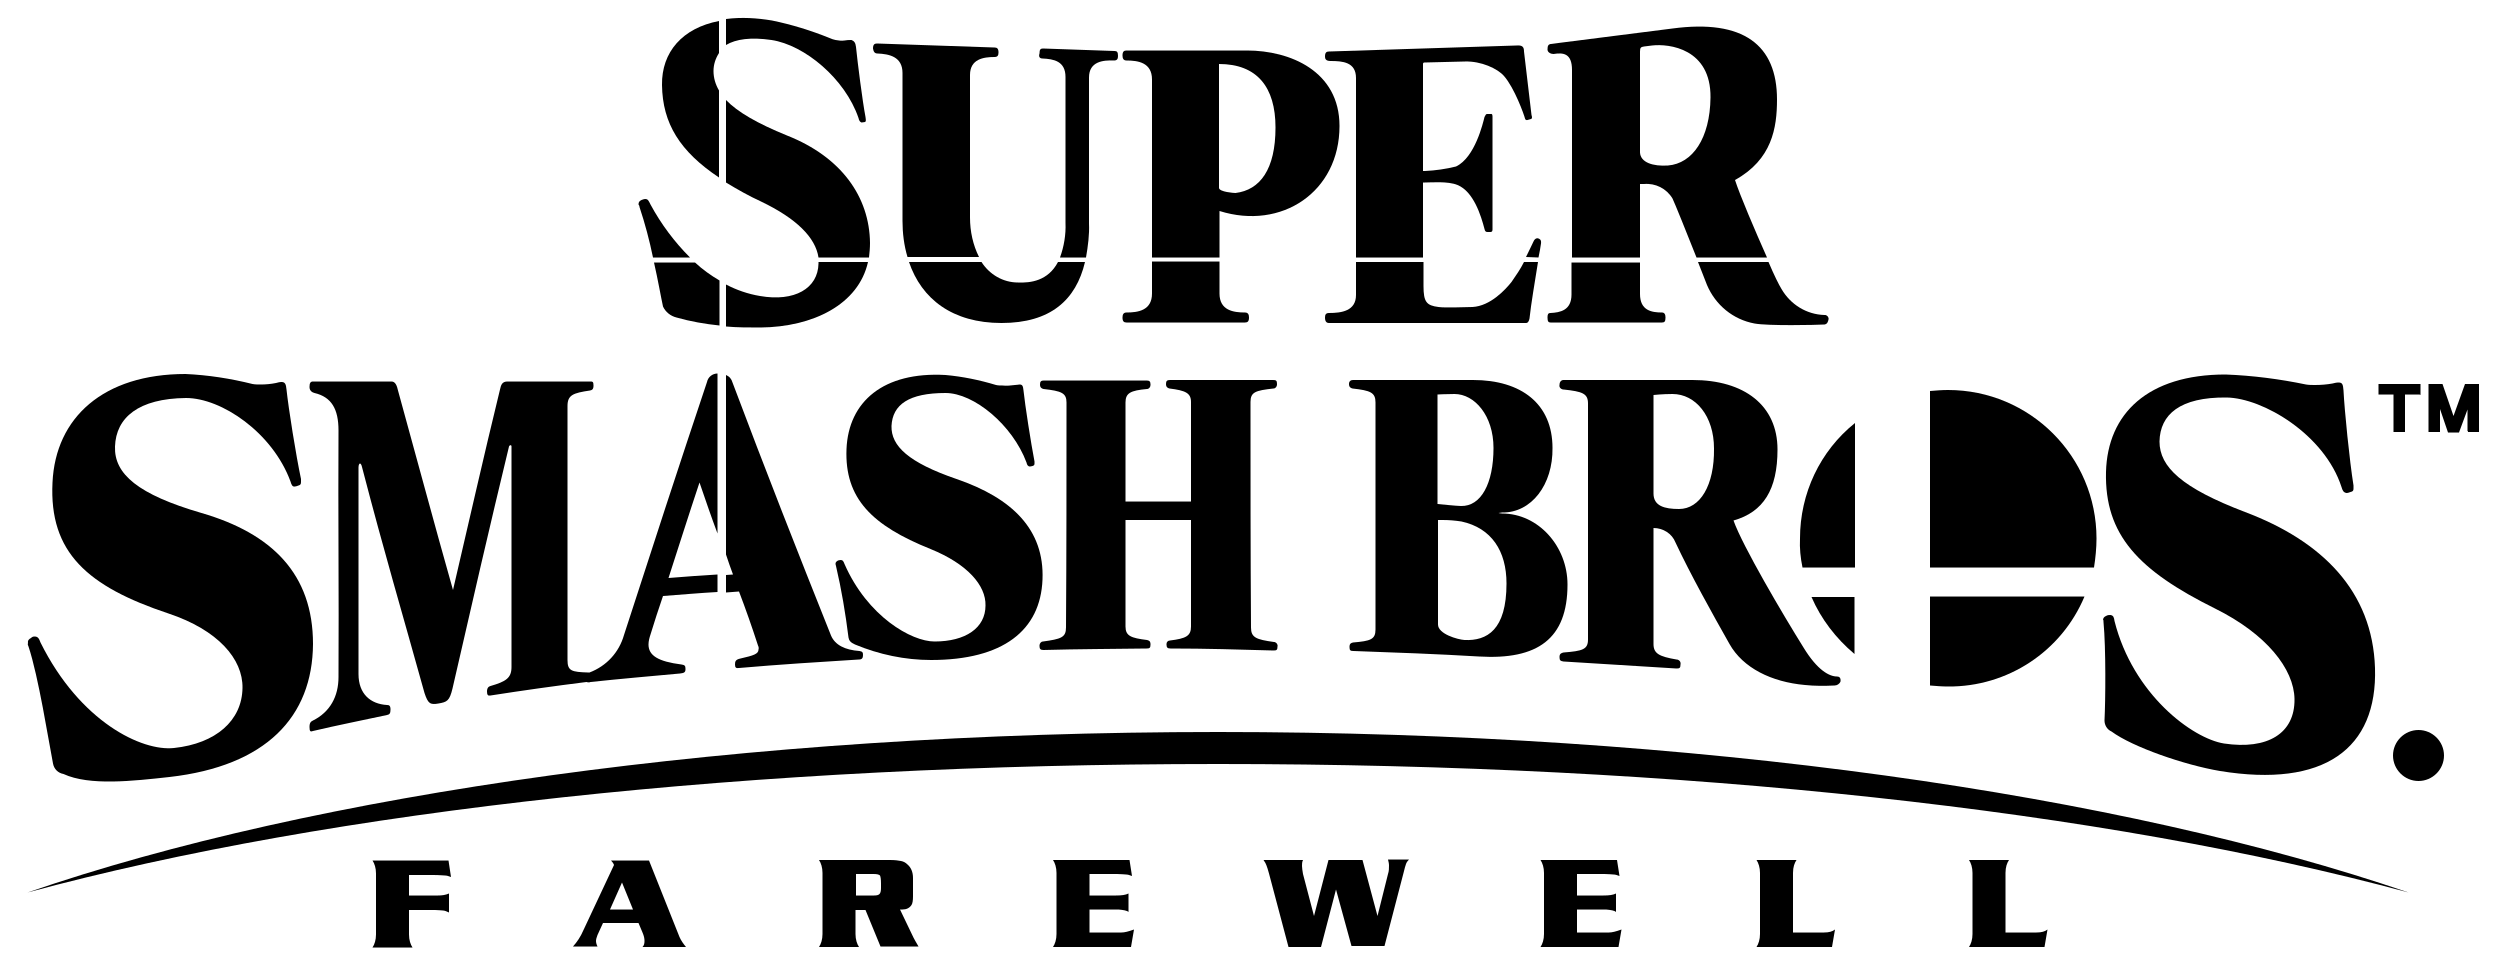 <?xml version="1.0" encoding="utf-8"?>
<!-- Generator: Adobe Illustrator 26.5.0, SVG Export Plug-In . SVG Version: 6.00 Build 0)  -->
<svg version="1.1" id="Layer_1" xmlns="http://www.w3.org/2000/svg" xmlns:xlink="http://www.w3.org/1999/xlink" x="0px" y="0px"
	 viewBox="0 0 500 195.2" style="enable-background:new 0 0 500 195.2;" xml:space="preserve">
<path d="M243.6,146.4c95.5,0,180.9,12.5,238.1,32.1c-61-16.5-145.1-25.7-238.1-25.7S66.5,162,5.5,178.5
	C62.7,158.8,148.1,146.4,243.6,146.4z"/>
<path d="M62.9,78.6c3.4,0.8,4.8,3.2,4.8,7.5c-0.1,16.2,0.1,33.1,0,49.3c0,3.9-1.7,7-5.1,8.7c-0.4,0.2-0.7,0.4-0.7,1.3s0.2,1,0.7,0.8
	c4.6-1.1,10.2-2.2,14.8-3.2c0.5-0.1,0.7-0.3,0.7-1.1s-0.3-0.9-0.7-0.9c-3.3-0.2-5.7-2.2-5.7-6.2V93.5c0-0.6,0.2-0.8,0.3-0.8
	s0.3,0.2,0.4,0.7c4.5,17.3,8,29,12.5,45.2c0.7,2.1,1.1,2.4,2.8,2.1s2.2-0.5,2.8-3c3.8-16.6,7.5-32.7,11.3-48.4
	c0.1-0.3,0.5-0.4,0.5,0v44.1c0,2.2-1.1,2.9-4.2,3.8c-0.4,0.1-0.7,0.4-0.7,1.1s0.2,0.9,0.7,0.8c6.4-1,12.8-1.9,19.2-2.7
	c0.3,0.1,0.6,0.1,0.8,0c5.6-0.6,12.4-1.2,17.9-1.7c0.8-0.1,1.1-0.2,1.1-0.9s-0.2-0.8-0.8-0.9c-4.7-0.6-6.6-1.8-6.6-4
	c0-0.7,0.2-1.4,0.4-2c0.8-2.6,1.6-5.1,2.5-7.7c4-0.3,7.3-0.6,10.9-0.8v-3.5c-3.3,0.2-6.2,0.4-9.8,0.7c2.3-7.1,3.9-12.2,6.2-19.1
	c1.3,3.8,2.4,7,3.6,10.2v-32c-1,0-1.9,0.7-2.1,1.7c-5.5,16.4-11,33.3-16.6,50.6c-1,3.5-3.5,6.2-6.9,7.5h-0.2
	c-3.4-0.1-4.2-0.3-4.2-2.5V81.2c0-2.2,1.1-2.6,4.5-3.1c0.4-0.1,0.7-0.2,0.7-1s-0.2-0.8-0.7-0.8c-5.1,0-11.4,0-16.5,0
	c-1.1,0-1.3,0.7-1.5,1.6c-3.3,13.5-6.1,26-9.4,40.1c-3.8-13.4-7.1-25.8-11-39.9c-0.2-0.9-0.5-1.8-1.3-1.8c-5.2,0-10.5,0-15.7,0
	c-0.5,0-0.7,0.3-0.7,1.1S62.5,78.5,62.9,78.6z"/>
<path d="M5.7,129.3c2,6,4,18.8,4.9,23.4c0.2,1.1,1,1.9,2.1,2.1c5.2,2.4,13.9,1.4,21.2,0.6c19.3-2.2,28.6-12,28.7-26.6
	c0-14-8.2-22.1-22.3-26.2c-12.7-3.7-17.5-7.8-17.3-13.3c0.2-5.8,4.7-9.6,14.2-9.7c7.1,0,17.3,6.9,20.9,16.7c0.2,0.7,0.4,1.1,0.9,1
	c0.2,0,0.4-0.1,0.7-0.2c0.4-0.1,0.5-0.3,0.5-0.7v-0.6c-1-4.7-2.5-14.1-2.9-17.9c-0.1-1.1-0.3-1.5-1-1.5c-0.4,0-0.7,0.1-1.1,0.2
	c-1,0.2-2,0.3-3.1,0.3c-0.5,0-1.1,0-1.6-0.1c-4.4-1.1-8.9-1.8-13.4-2c-16.4,0-26,8.7-26.6,21.7c-0.7,14,7,20.8,23.2,26.2
	c9.9,3.3,14.9,9.1,14.8,14.9c-0.1,6.5-5.3,11.1-13.7,12c-6.4,0.7-18.8-5.2-26.7-21.1c-0.3-0.8-0.5-1.2-1.2-1.2
	c-0.3,0-0.5,0.1-0.7,0.3c-0.4,0.2-0.7,0.5-0.6,1C5.5,128.9,5.6,129.1,5.7,129.3z"/>
<path d="M186.9,128.3c-4.6,0-13.4-5-18-15.5c-0.2-0.5-0.3-0.8-0.8-0.8c-0.2,0-0.4,0.1-0.5,0.1c-0.3,0.2-0.5,0.3-0.5,0.7
	c0,0.1,0.1,0.3,0.1,0.4c1.1,4.7,1.9,9.5,2.5,14.3c0.1,0.6,0.4,1,1.3,1.4c4.8,2,10,3.1,15.2,3.1c14.4,0,21.9-5.9,22.3-16.1
	c0.4-10-6.1-16.3-17.2-20.1c-9.6-3.3-13.1-6.6-13-10.6c0.2-4.3,3.5-6.6,10.8-6.6c5.7,0,13.4,6.4,16.2,13.9c0.1,0.5,0.3,0.8,0.7,0.8
	c0.2,0,0.4-0.1,0.5-0.1c0.3-0.1,0.4-0.2,0.4-0.5s0-0.3,0-0.4c-0.7-3.6-1.9-11.3-2.2-14.2c-0.1-0.9-0.2-1.2-0.8-1.2
	c-0.2,0-0.5,0.1-0.9,0.1c-0.8,0.1-1.7,0.2-2.5,0.1c-0.4,0-0.9,0-1.3-0.1c-3.3-1-6.7-1.7-10.1-2c-12.4-0.7-19.4,5.3-19.8,14.8
	c-0.4,9.9,5.1,15.3,16.8,20c7.4,3,11.1,7.3,11,11.3C197.1,125.6,193.1,128.3,186.9,128.3z"/>
<path d="M151.6,129.1c0.1,0.2,0.2,0.5,0.1,0.8c0,0.9-1,1.2-3.6,1.8c-1,0.2-1.1,0.6-1.1,1.2s0.2,0.8,0.8,0.7c8-0.7,16-1.2,24-1.7
	c0.6,0,0.8-0.3,0.8-0.9c0-0.5-0.1-0.7-0.7-0.8c-2.9-0.2-4.9-1.2-5.7-3.1c-6.6-16.5-13.2-33.3-19.7-50.6c-0.2-0.7-0.6-1.2-1.3-1.5
	v35.9c0.4,1.3,0.9,2.6,1.4,4l-1.4,0.1v3.5l2.6-0.2C149.1,121.7,150.4,125.4,151.6,129.1z"/>
<path d="M234,128.1c-0.4,0-0.7,0.3-0.7,0.7c0,0,0,0.1,0,0.1c0,0.6,0.2,0.8,0.8,0.8c7.1,0,13.5,0.2,20.6,0.4c0.6,0,0.8-0.1,0.8-0.8
	c0.1-0.4-0.2-0.8-0.6-0.9c0,0-0.1,0-0.1,0c-3.6-0.5-4.6-0.9-4.6-2.9c-0.1-15-0.1-30-0.1-45.1c0-2,1-2.3,4.6-2.7
	c0.4,0,0.7-0.4,0.7-0.8c0,0,0-0.1,0-0.1c0-0.7-0.2-0.8-0.8-0.8H234c-0.6,0-0.8,0.2-0.8,0.8s0.3,0.8,0.7,0.9c3.2,0.4,4.3,0.9,4.3,2.7
	c0,6.6,0,13.2,0,19.9c-4.9,0-8.2,0-13.1,0c0-6.6,0-13.2,0-19.8c0-1.9,1-2.4,4.3-2.7c0.4,0,0.7-0.4,0.7-0.8c0,0,0-0.1,0-0.1
	c0-0.6-0.2-0.8-0.8-0.8h-20.5c-0.6,0-0.8,0.2-0.8,0.8s0.3,0.8,0.7,0.9c3.6,0.4,4.6,0.8,4.6,2.7c0,15,0,30-0.1,45c0,2-1,2.3-4.6,2.8
	c-0.4,0-0.7,0.4-0.7,0.8c0,0,0,0,0,0.1c0,0.6,0.2,0.8,0.8,0.8c7.1-0.2,13.5-0.2,20.6-0.3c0.6,0,0.8-0.1,0.8-0.8s-0.3-0.8-0.7-0.9
	c-3.2-0.4-4.3-0.8-4.3-2.7c0-7.1,0-14.2,0-21.3c4.9,0,8.2,0,13.1,0c0,7.1,0,14.2,0,21.3C238.2,127.2,237.2,127.7,234,128.1z"/>
<path d="M483.7,146c-2.8,0-5.1,2.3-5.1,5.1c0,2.8,2.3,5.1,5.1,5.1s5.1-2.3,5.1-5.1c0,0,0,0,0,0C488.8,148.3,486.5,146,483.7,146z"/>
<path d="M300.4,102.7c-0.3,0-0.7-0.1-0.7-0.1s0.6-0.1,0.7-0.1c5.9,0.1,10.2-5.6,10.1-12.9c0-8.8-6.2-13.6-15.9-13.6h-24
	c-0.4,0-0.8,0.2-0.8,0.8s0.3,0.8,0.7,0.9c3.6,0.4,4.6,0.8,4.6,2.8c0,15.1,0,30.2,0,45.4c0,2-1,2.3-4.5,2.6c-0.4,0.1-0.7,0.2-0.7,0.9
	s0.2,0.8,0.8,0.8c8.4,0.3,16.8,0.6,25.1,1.1c11.7,0.7,17.7-3.5,17.7-14.4C313.5,109.3,307.7,102.7,300.4,102.7z M287.5,78.9
	c0,0,1.6-0.1,3.4-0.1c4,0,7.8,4.3,7.8,10.8c0,7.1-2.5,11.7-6.5,11.6c-0.8,0-4.7-0.4-4.7-0.4L287.5,78.9z M292.9,128
	c-1.4-0.1-5.3-1.2-5.3-3.1V104h0.9c1.3,0,2.5,0.1,3.8,0.3c6,1.3,9,5.9,9,12.4C301.3,126,297.4,128.2,292.9,128z"/>
<path d="M367.4,135.3c-1.5,0-3.9-1.2-6.7-5.8c-4-6.4-12.2-20.3-14-25.4c6-1.7,8.8-6.2,8.8-14.2c0-8.8-6.6-13.9-17-13.9h-25.8
	c-0.4,0-0.8,0.3-0.8,1c-0.1,0.4,0.2,0.8,0.7,0.9c0,0,0.1,0,0.1,0c3.8,0.4,4.9,0.8,4.9,2.8v47.2c0,2-1.1,2.3-4.9,2.6
	c-0.4,0.1-0.8,0.2-0.8,0.9s0.2,0.8,0.8,0.9l22.6,1.4c0.6,0,0.8-0.1,0.8-0.8c0.1-0.5-0.2-0.9-0.7-1c0,0-0.1,0-0.1,0
	c-3.5-0.6-4.6-1.2-4.6-3.1v-23.2c1.9,0,3.7,1.1,4.4,2.9c2.9,6.2,7.4,14.3,10.8,20.3c2.7,4.8,8.4,7.6,15.1,8.2
	c1.9,0.2,3.9,0.2,5.9,0.1c0.5,0,1-0.3,1.2-0.8C368.2,135.5,367.8,135.3,367.4,135.3z M335.8,101.8c-2.9,0-5.1-0.6-5.1-3.1V79
	c0,0,1.8-0.2,3.8-0.2c4.6,0,8.3,4.4,8.3,10.9C342.9,97.1,340,101.8,335.8,101.8z"/>
<path d="M420.7,124.4c0.5,5.3,0.4,15.7,0.2,19.7c0,0.9,0.5,1.8,1.4,2.2c4.2,3.1,14.6,6.7,21.7,7.9c20.8,3.4,31.5-4.4,31-20.6
	c-0.5-15.4-10.6-25.4-26-31.2c-12.6-4.8-17.1-9-17.1-14.1c0.1-5.4,4.1-8.9,13.4-8.8c7.3,0.1,19.6,7.4,23,17.9c0.2,0.7,0.4,1.1,1,1.2
	c0.3,0,0.5-0.1,0.8-0.2c0.5-0.1,0.6-0.3,0.6-0.7c0-0.2,0-0.4,0-0.6c-0.8-5-1.8-15-2-19c-0.1-1.2-0.2-1.6-1-1.6
	c-0.4,0-0.8,0.1-1.2,0.2c-1.1,0.2-2.3,0.3-3.5,0.3c-0.6,0-1.2,0-1.8-0.1c-5.3-1.1-10.7-1.8-16.1-2c-15.5,0-23.6,7.8-23.9,19.5
	c-0.3,12.6,6.5,19.7,21.8,27.3c10.3,5.1,15.8,12.1,15.9,18.1c0.1,6.9-5.4,10.2-14.1,8.9c-6.3-1-18.2-9.8-21.9-24.5
	c-0.1-0.7-0.2-1.1-0.8-1.2c-0.2,0-0.5,0-0.7,0.1c-0.4,0.2-0.7,0.3-0.8,0.8C420.7,124,420.7,124.2,420.7,124.4z"/>
<path d="M132.6,61.3c0.5,1.1,1.5,1.9,2.7,2.2c2.8,0.8,5.7,1.3,8.6,1.6v-9c-1.7-1-3.4-2.2-4.9-3.6h-8.2
	C131.6,56,132.2,59.5,132.6,61.3z"/>
<path d="M143.8,35.5V18.1c-0.7-1.2-1.1-2.5-1.1-3.9c0-1.3,0.4-2.5,1.1-3.6V4.2c-7.3,1.4-11.5,6.2-11.4,12.8
	C132.5,24.7,136,30.3,143.8,35.5z"/>
<path d="M154.3,8c6.6,1,14.7,7.7,17.4,15.6c0.1,0.5,0.3,0.8,0.6,0.9c0.3,0,0.5-0.1,0.7-0.1c0.2-0.1,0.2-0.3,0.1-1
	c-0.6-3.1-1.6-11-1.9-14c-0.1-0.9-0.4-1.2-0.9-1.4c-0.5,0-0.9,0-1.4,0.1c-0.6,0.1-1.2,0-1.8-0.1c-0.4-0.1-0.8-0.2-1.2-0.4
	c-3.7-1.5-7.6-2.7-11.5-3.5c-3-0.5-6.1-0.7-9.2-0.3v5.2C147.2,7.8,150.2,7.4,154.3,8z"/>
<path d="M173.6,52.4h-9.9v0.3c-0.1,5-4.8,7.7-11.7,6.5c-2.4-0.4-4.7-1.2-6.8-2.3v8.4c2.2,0.2,4.5,0.2,6.9,0.2
	C162.6,65.4,171.7,60.9,173.6,52.4z"/>
<path d="M127.9,41.4c1.1,3.3,2,6.7,2.7,10.1h7.4c-3.1-3.1-5.8-6.7-7.9-10.6c-0.4-0.8-0.5-1.1-1.1-1.1c-0.2,0-0.4,0.1-0.7,0.2
	c-0.4,0.2-0.6,0.4-0.6,0.9C127.8,41,127.9,41.2,127.9,41.4z"/>
<path d="M163.7,51.5h10.1c0.1-0.9,0.2-1.9,0.2-2.9c-0.1-9.2-5.7-17.2-16.6-21.5c-5.9-2.4-9.9-4.7-12.2-7.1v16.5
	c2.3,1.4,4.6,2.7,7,3.8C159.3,43.7,163.1,47.5,163.7,51.5z"/>
<path d="M175.5,10.7c2.3,0.1,5,0.6,5,3.9v29.6c0,2.4,0.3,4.9,1,7.2h14.3c-1.2-2.4-1.8-5.1-1.8-7.9V15c0-3.2,2.7-3.6,4.9-3.6
	c0.6,0,0.8-0.3,0.8-0.9c0-0.8-0.3-1-0.8-1l-23.5-0.8c-0.5,0-0.8,0.2-0.8,1C174.7,10.3,174.9,10.7,175.5,10.7z"/>
<path d="M196.3,52.4h-14.5c2.5,7.4,8.7,12.2,18.5,12.2s14.9-4.6,16.7-12.2h-5.4c-2,3.8-5.5,4.2-8,4.1
	C200.6,56.5,197.9,54.9,196.3,52.4z"/>
<path d="M208.5,11.7c2.2,0.1,4.6,0.5,4.6,3.7v29.2c0.1,2.3-0.3,4.7-1.1,6.9h5.2c0.4-2.3,0.7-4.6,0.6-6.8V15.5c0-3.2,2.8-3.5,5-3.4
	c0.6,0,0.8-0.3,0.8-0.9c0-0.8-0.2-1-0.7-1l-14.3-0.5c-0.5,0-0.7,0.2-0.7,1C207.7,11.3,207.9,11.7,208.5,11.7z"/>
<path d="M225.3,64.5h23.7c0.5,0,0.8-0.2,0.8-1c0-0.6-0.2-1-0.8-1c-2.3,0-5.1-0.4-5.1-3.8v-6.4h-13.5v6.4c0,3.4-2.8,3.8-5.1,3.8
	c-0.6,0-0.8,0.4-0.8,1C224.5,64.3,224.8,64.5,225.3,64.5z"/>
<path d="M249.4,10.1h-24.1c-0.5,0-0.8,0.2-0.8,1c0,0.6,0.2,1,0.8,1c2.3,0,5.1,0.4,5.1,3.8v35.6h13.5v-9.3c12.4,3.9,24-3.8,24-17
	C267.9,14.2,258,10.1,249.4,10.1z M247.1,38.6c-0.3,0-3.2-0.2-3.3-1V12.8c7.6,0,11.3,4.6,11.3,12.7C255.1,33.9,252,38,247.1,38.6z"
	/>
<path d="M307.7,51.5c0.2-1,0.4-2,0.5-2.8s-0.3-0.9-0.5-1s-0.7-0.1-1,0.6c-0.2,0.4-0.8,1.7-1.5,3.1L307.7,51.5z"/>
<path d="M271.2,52.4V59c0,3.2-2.9,3.6-5.4,3.6c-0.6,0-0.8,0.3-0.8,0.9c0,0.8,0.3,1.1,0.8,1.1h39.4c0.4,0,0.6-0.4,0.7-0.9
	c0.3-2.9,1.1-7.5,1.7-11.3h-2.8c-0.7,1.4-1.6,2.7-2.5,4c-1.2,1.5-4.2,4.8-7.8,5c-0.8,0-5.6,0.2-6.8,0c-2.4-0.3-3-1-3-4.2v-4.8
	L271.2,52.4z"/>
<path d="M266.1,12.2c2.4,0,5.1,0.2,5.1,3.4v35.9h13.4v-15h0.4c1.2,0,4.6-0.3,6.5,0.5c3.2,1.3,4.7,6.1,5.4,8.8
	c0.1,0.5,0.3,0.6,0.6,0.6h0.6c0.3,0,0.4-0.2,0.4-0.5V23.4c0-0.3,0-0.7-0.4-0.6h-0.7c-0.2,0-0.3,0.2-0.5,0.6
	c-0.3,1.2-1.9,8.1-5.7,9.9c-2,0.5-4.1,0.8-6.2,0.9h-0.4V12.8c0-0.2,0.1-0.3,0.3-0.3l8.1-0.2c3.2-0.1,6.5,1.4,7.8,2.9
	c2.1,2.4,4,7.7,4.2,8.5c0,0.2,0.3,0.4,0.5,0.3c0,0,0,0,0,0l0.7-0.2c0.3-0.1,0.2-0.5,0.1-0.8l-1.5-12.7c0-0.9-0.3-1.3-1.5-1.2
	l-37.5,1.2c-0.5,0-0.8,0.2-0.8,1C265,11.7,265.1,12.2,266.1,12.2z"/>
<path d="M314.3,52.4v6.5c0,3.2-2.3,3.6-4.2,3.7c-0.5,0-0.6,0.3-0.6,0.9c0,0.8,0.2,1,0.6,1h22.3c0.5,0,0.7-0.2,0.7-1
	c0-0.6-0.2-1-0.7-1c-2.1,0-4.4-0.4-4.4-3.7v-6.3H314.3z"/>
<path d="M339.6,52.4c1,2.6,1.8,4.6,1.8,4.6c1.7,4,5.2,6.9,9.5,7.7c2.7,0.5,12.3,0.3,14,0.2c0.6-0.1,0.7-0.6,0.8-1
	c0.1-0.4-0.2-0.8-0.6-0.9c-0.1,0-0.1,0-0.2,0c-3.6-0.1-6.8-2.1-8.6-5.2c-0.5-0.8-1.5-2.8-2.6-5.4L339.6,52.4z"/>
<path d="M355.4,19.9c0-10.9-6.7-16.1-20.9-14.2l-24.4,3.1c-0.4,0.1-0.6,0.3-0.6,1.1c0,0.6,0.7,0.9,1.2,0.9c1.9-0.3,3.7-0.2,3.7,3.2
	v37.5H328V36.8l0.8,0c2.3-0.2,4.5,0.9,5.7,2.9c0.4,0.8,2.9,7,4.8,11.8h14.1C351,46.1,348,39.1,347,36
	C354.4,31.9,355.4,25.6,355.4,19.9z M333.6,33.1c-3,0.2-5.5-0.6-5.6-2.6V10.3c0-0.8,0.2-0.9,0.8-1l1.6-0.2
	c3.4-0.4,11.8,0.6,11.7,10.4C342,27.7,338.5,32.7,333.6,33.1z"/>
<path d="M370.9,130.8v-11.4h-8.6C364.2,123.8,367.2,127.7,370.9,130.8z"/>
<path d="M360.5,113.5h10.5V84.6c-7,5.6-11,14.1-11,23.1C359.9,109.6,360.1,111.6,360.5,113.5z"/>
<path d="M419.3,107.7c0-16.4-13.3-29.7-29.7-29.7c-1.2,0-2.4,0.1-3.6,0.2v35.3h32.8C419.1,111.6,419.3,109.6,419.3,107.7z"/>
<path d="M416.9,119.3H386v17.8c1.2,0.1,2.4,0.2,3.6,0.2C401.5,137.4,412.3,130.3,416.9,119.3z"/>
<path d="M478.7,78.9v7.2c0,0.1,0,0.2,0,0.3h2.3c0-0.1,0-0.2,0-0.3v-7.2h2.6c0.2,0,0.4,0,0.5,0.1v-2.2h-8.4v2.1c0.2,0,0.3,0,0.5,0
	L478.7,78.9z"/>
<path d="M493.6,86.4h2.2c0-0.1,0-0.2,0-0.3v-9.3h-2.8l-2.3,6.4l-2.2-6.4h-2.8v9.3c0,0.1,0,0.2,0,0.3h2.3c0-0.1,0-0.2,0-0.3v-4.3
	l1.6,4.7h2.2l1.7-4.6v4.3C493.6,86.2,493.6,86.3,493.6,86.4z"/>
<g>
	<path d="M81.8,174.9v4.2h5.8c0.8,0,1.5-0.1,2.2-0.4v3.8c-0.4-0.2-0.9-0.4-1.2-0.4S87.7,182,87,182h-5.2v4.9c0,1.1,0.3,2,0.7,2.6h-8
		c0.4-0.6,0.7-1.5,0.7-2.6v-12.2c0-1.1-0.3-2-0.7-2.6h15.2l0.5,3.3c-0.5-0.2-0.9-0.3-1.2-0.3s-1.1-0.1-2.4-0.1H81.8z"/>
	<path d="M122.2,172.1h7.6l6.1,15.3c0.3,0.7,0.8,1.4,1.3,2h-8.7c0.3-0.3,0.4-0.7,0.4-1.2c0-0.5-0.1-1-0.4-1.7l-0.8-1.9h-7.1
		l-1.1,2.4c-0.2,0.5-0.3,0.9-0.3,1.2c0,0.3,0.1,0.7,0.3,1.1h-4.9c0.8-0.9,1.5-1.9,2.1-3.3l6.1-13
		C122.7,172.7,122.5,172.4,122.2,172.1z M126.6,181.9l-2.2-5.4l-2.4,5.4H126.6z"/>
	<path d="M173.1,182h-2v4.8c0,1.1,0.3,2,0.7,2.6h-8c0.4-0.6,0.7-1.5,0.7-2.6v-12.2c0-1.1-0.3-2-0.7-2.6H178c1,0,1.7,0.1,2.2,0.2
		s0.9,0.3,1.3,0.7c0.7,0.6,1.1,1.5,1.1,2.7v3.7c0,0.8-0.1,1.4-0.3,1.7c-0.4,0.6-1,0.9-1.8,0.9c-0.1,0-0.3,0-0.5,0l2.4,5
		c0.4,0.9,0.9,1.7,1.3,2.4h-7.6L173.1,182z M171.1,179.1h3.7c0.6,0,0.9-0.1,1.1-0.3s0.3-0.6,0.3-1.2v-0.9c0-0.9-0.1-1.4-0.2-1.6
		c-0.2-0.2-0.6-0.3-1.3-0.3h-3.5V179.1z"/>
	<path d="M217.9,174.9v4.2h5.3c1.1,0,1.9-0.1,2.5-0.4v3.7c-0.3-0.3-1-0.4-2-0.5h-5.8v4.6h6.4c0.6,0,1.4-0.2,2.5-0.6l-0.6,3.5h-15.6
		c0.4-0.6,0.7-1.5,0.7-2.6v-12.2c0-1.1-0.3-2-0.7-2.6h15.3l0.5,3.2c-0.5-0.2-0.9-0.3-1.2-0.3c-0.3,0-0.9-0.1-1.8-0.1H217.9z"/>
	<path d="M267.2,177.9l-3,11.5h-6.5l-3.9-14.7c-0.2-0.8-0.4-1.3-0.5-1.6c-0.1-0.3-0.3-0.7-0.6-1.1h7.9c-0.2,0.4-0.2,0.8-0.2,1.2
		c0,0.4,0.1,1,0.2,1.6l2.2,8.4l2.9-11.2h6.8l3,11.2l2.1-8.4c0.2-0.6,0.2-1.1,0.2-1.7c0-0.4-0.1-0.8-0.2-1.2h4.2
		c-0.3,0.3-0.5,0.6-0.6,0.9s-0.3,0.9-0.5,1.8l-3.8,14.6h-6.6L267.2,177.9z"/>
	<path d="M315.4,174.9v4.2h5.3c1.1,0,1.9-0.1,2.5-0.4v3.7c-0.3-0.3-1-0.4-2-0.5h-5.8v4.6h6.4c0.6,0,1.4-0.2,2.5-0.6l-0.6,3.5h-15.6
		c0.4-0.6,0.7-1.5,0.7-2.6v-12.2c0-1.1-0.3-2-0.7-2.6h15.3l0.5,3.2c-0.5-0.2-0.9-0.3-1.2-0.3c-0.3,0-0.9-0.1-1.8-0.1H315.4z"/>
	<path d="M367,185.9l-0.6,3.5h-15.1c0.4-0.6,0.7-1.5,0.7-2.6v-12.2c0-1.1-0.3-2-0.7-2.6h8c-0.4,0.6-0.7,1.4-0.7,2.6v11.9h6.2
		C365.8,186.5,366.5,186.3,367,185.9z"/>
	<path d="M409.5,185.9l-0.6,3.5h-15.1c0.4-0.6,0.7-1.5,0.7-2.6v-12.2c0-1.1-0.3-2-0.7-2.6h8c-0.4,0.6-0.7,1.4-0.7,2.6v11.9h6.2
		C408.3,186.5,409,186.3,409.5,185.9z"/>
</g>
</svg>
